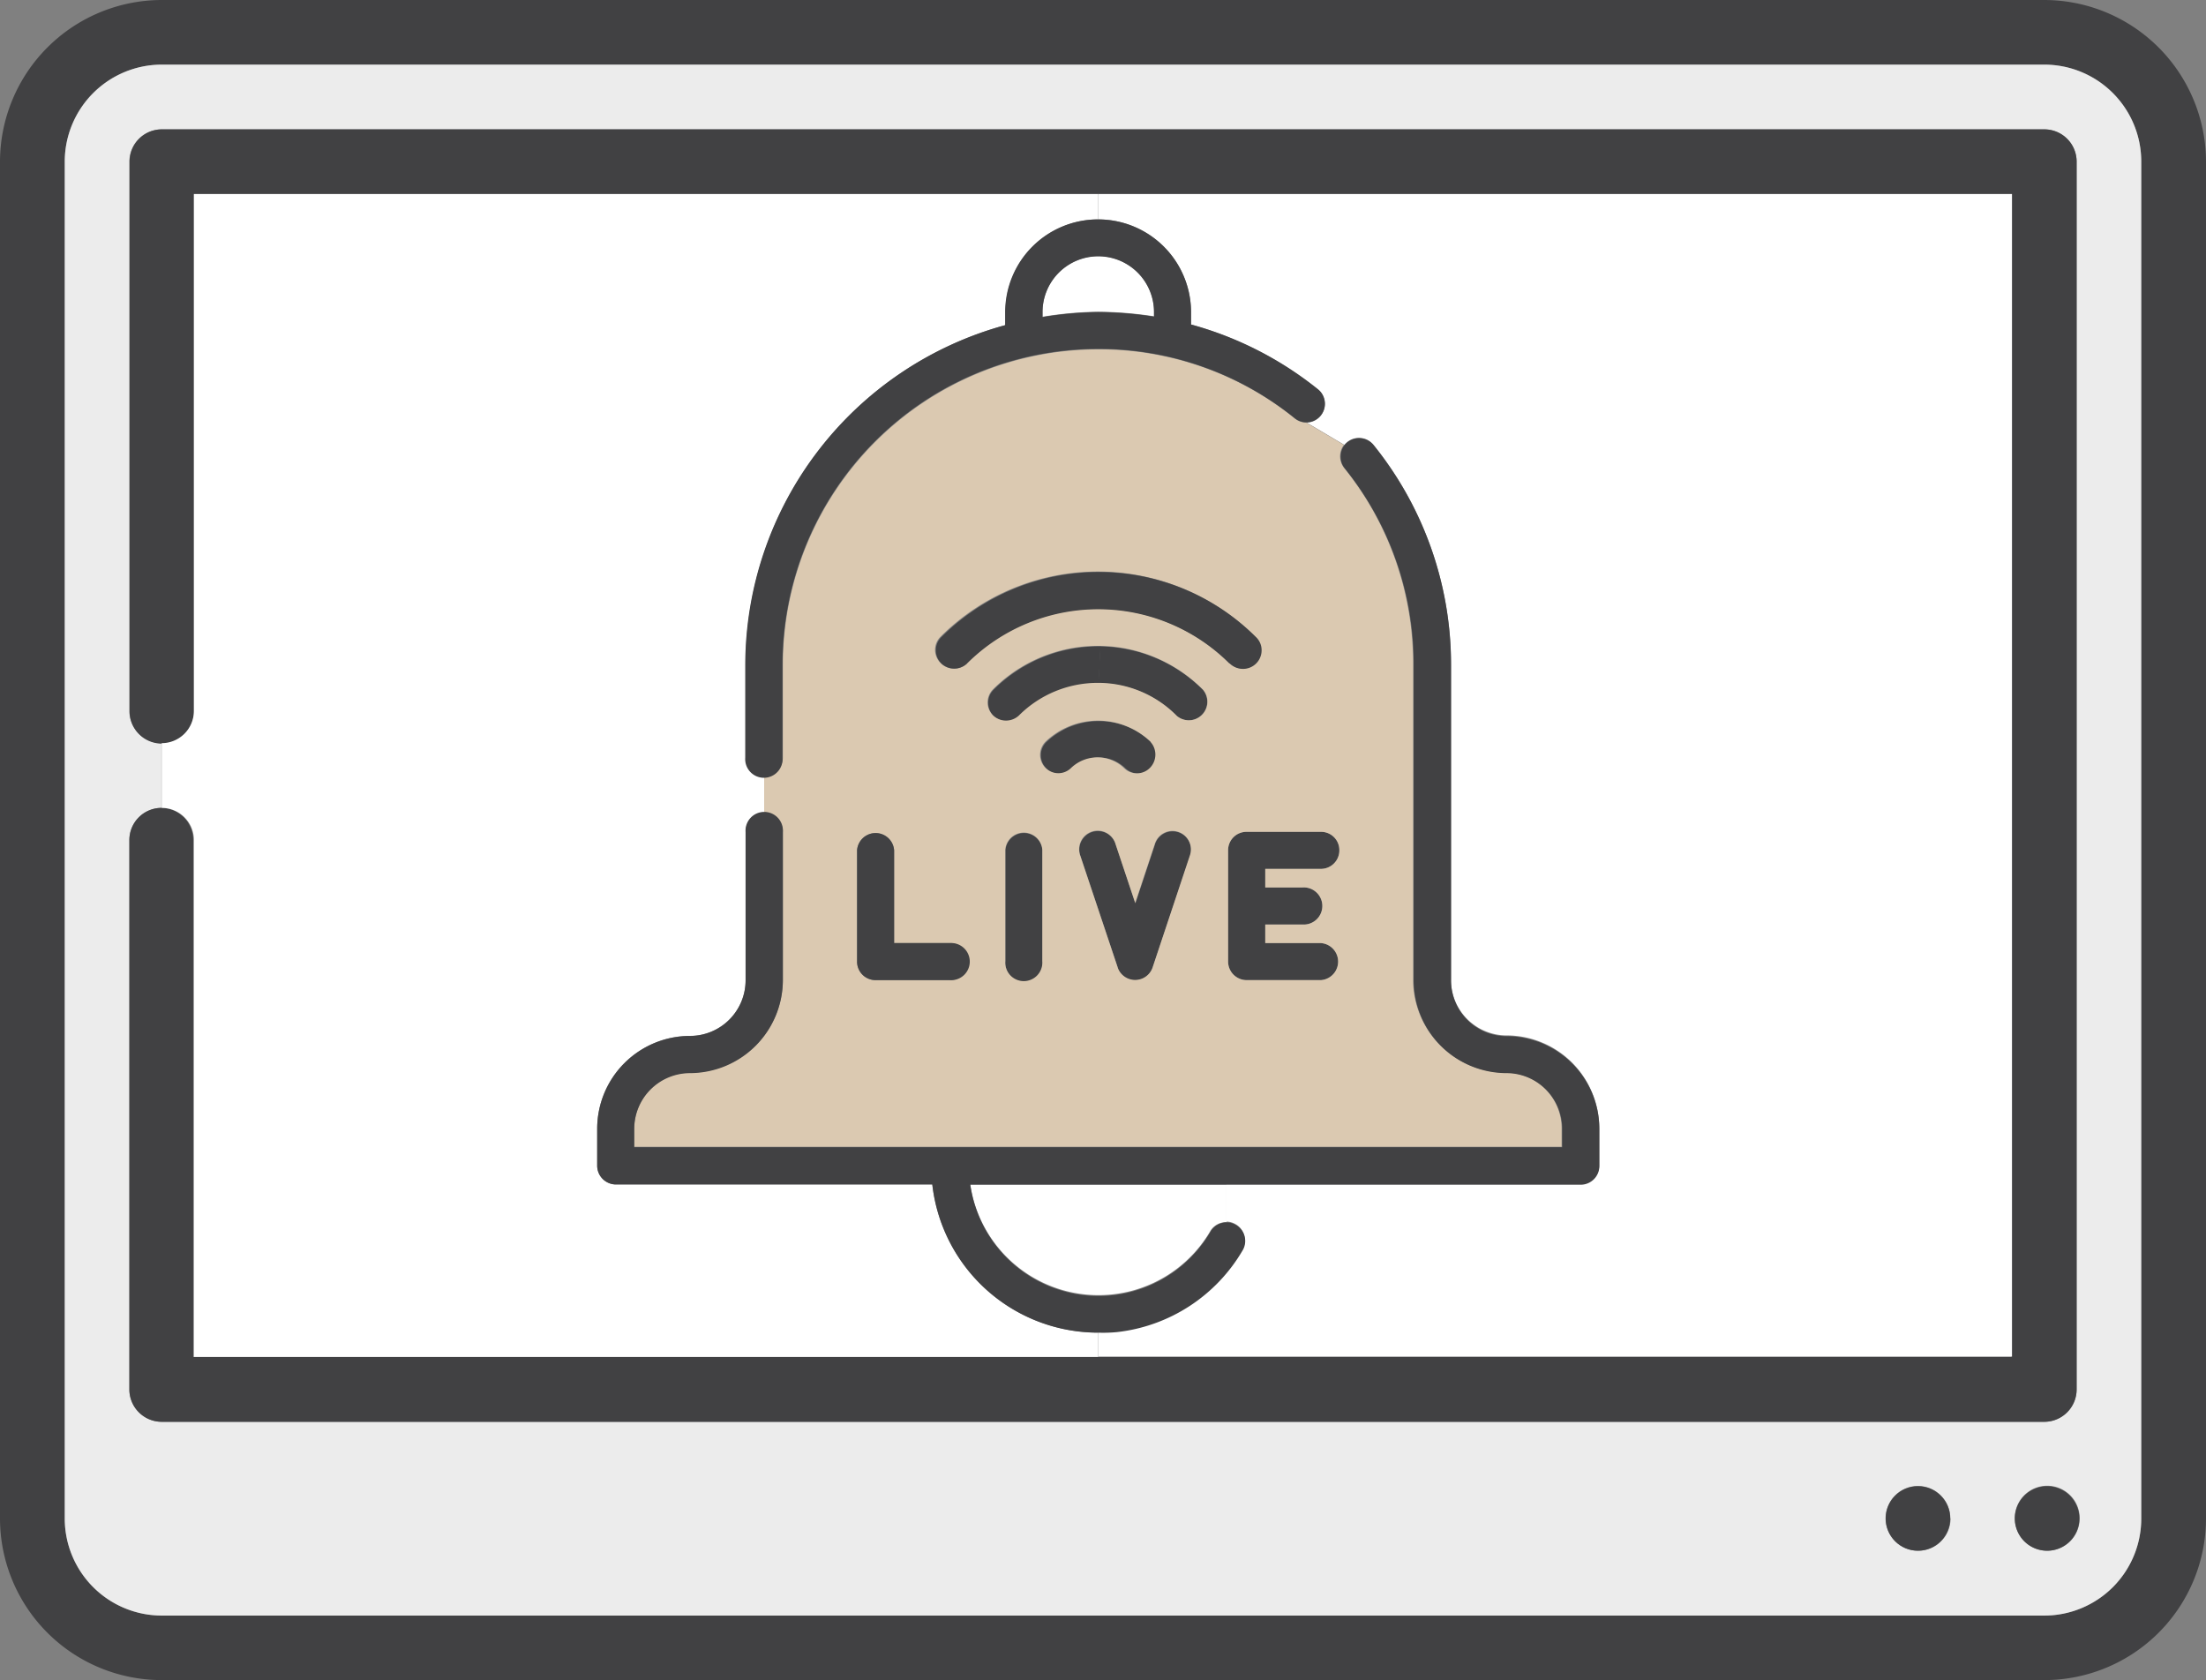 <svg id="圖層_1" data-name="圖層 1" xmlns="http://www.w3.org/2000/svg" viewBox="0 0 193.53 147.4"><rect x="0" y="0" width="193.53" height="147.4" fill="#808080" stroke="none"/><defs><style>.cls-1{fill:#414143;}.cls-2{fill:#ececec;}.cls-3{fill:#fff;}.cls-4{fill:#dbc9b1;}</style></defs><title>live_18</title><path class="cls-1" d="M839.41,830.71V949.77a14.19,14.19,0,0,1-14.18,14.16H660.06a14.19,14.19,0,0,1-14.18-14.16V830.71a14.21,14.21,0,0,1,14.18-14.18H825.23A14.21,14.21,0,0,1,839.41,830.71Zm-5.68,119.06V830.71a8.51,8.51,0,0,0-8.5-8.51H660.06a8.52,8.52,0,0,0-8.5,8.51V949.77a8.52,8.52,0,0,0,8.5,8.5H825.23A8.51,8.51,0,0,0,833.73,949.77Z" transform="translate(-645.88 -816.53)"/><path class="cls-2" d="M833.73,830.71V949.77a8.51,8.51,0,0,1-8.5,8.5H660.06a8.52,8.52,0,0,1-8.5-8.5V830.71a8.52,8.52,0,0,1,8.5-8.51H825.23A8.51,8.51,0,0,1,833.73,830.71Zm-5.67,107.71V830.71a2.83,2.83,0,0,0-2.83-2.83H660.06a2.83,2.83,0,0,0-2.83,2.83v48.18a2.83,2.83,0,0,0,2.81,2.84v5.68a2.82,2.82,0,0,0-2.81,2.83v48.18a2.84,2.84,0,0,0,2.83,2.85H825.23A2.84,2.84,0,0,0,828.06,938.42Zm.27,11.33a2.85,2.85,0,1,0-2.84,2.83A2.84,2.84,0,0,0,828.33,949.75Zm-11.35,0a2.84,2.84,0,1,0-2.84,2.83A2.83,2.83,0,0,0,817,949.75Z" transform="translate(-645.88 -816.53)"/><path class="cls-1" d="M660,887.41h0a2.82,2.82,0,0,1,2.83,2.83v45.35h159.5v-102H662.89v45.34a2.83,2.83,0,0,1-2.83,2.84h0a2.83,2.83,0,0,1-2.81-2.84V830.71a2.83,2.83,0,0,1,2.83-2.83H825.23a2.83,2.83,0,0,1,2.83,2.83V938.42a2.84,2.84,0,0,1-2.83,2.85H660.06a2.84,2.84,0,0,1-2.83-2.85V890.24A2.82,2.82,0,0,1,660,887.41Z" transform="translate(-645.88 -816.53)"/><path class="cls-1" d="M825.49,946.92a2.83,2.83,0,1,1-2.85,2.83A2.84,2.84,0,0,1,825.49,946.92Z" transform="translate(-645.88 -816.53)"/><circle class="cls-1" cx="168.26" cy="133.22" r="2.83"/><path class="cls-1" d="M760.13,894.39a1.63,1.63,0,1,1,0,3.25h-3.25v1.63h4.89a1.63,1.63,0,0,1,0,3.25h-6.52a1.63,1.63,0,0,1-1.63-1.63v-9.77a1.61,1.61,0,0,1,1.63-1.61h6.52a1.6,1.6,0,0,1,1.61,1.61,1.62,1.62,0,0,1-1.61,1.64h-4.89v1.63Z" transform="translate(-645.88 -816.53)"/><path class="cls-3" d="M752.08,924.5A11.37,11.37,0,0,1,731,920.44h22.48v3.31A1.63,1.63,0,0,0,752.08,924.5Z" transform="translate(-645.88 -816.53)"/><path class="cls-1" d="M749.13,879.34a9.67,9.67,0,0,0-6.89-2.86l.16-3.24a13,13,0,0,1,9,3.8,0,0,0,0,1,0,0,1.63,1.63,0,0,1-2.34,2.26Z" transform="translate(-645.88 -816.53)"/><path class="cls-3" d="M750.37,843.91a8.15,8.15,0,0,0-8.15-8.13v-2.23h80.17v102H742.22v-2.14a12.73,12.73,0,0,0,1.62-.08,14.66,14.66,0,0,0,11.06-7.23,1.62,1.62,0,0,0-.68-2.2,1.52,1.52,0,0,0-.77-.19v-3.31h31.1a1.64,1.64,0,0,0,1.63-1.64v-3.25a8.15,8.15,0,0,0-8.13-8.14,4.88,4.88,0,0,1-4.88-4.89V874.84a30.65,30.65,0,0,0-6.79-19.28,1.64,1.64,0,0,0-2.3-.26,1.6,1.6,0,0,0-.26.26l-3.3-1.95a1.63,1.63,0,0,0,1-2.88l0,0A30.66,30.66,0,0,0,750.37,845Z" transform="translate(-645.88 -816.53)"/><path class="cls-1" d="M743.94,901.41l-3.27-9.77a1.63,1.63,0,1,1,3.1-1l1.72,5.15,1.71-5.15a1.62,1.62,0,1,1,3.08,1L747,901.41a1.62,1.62,0,0,1-3.09,0Z" transform="translate(-645.88 -816.53)"/><path class="cls-3" d="M742.22,839a4.9,4.9,0,0,1,4.9,4.88v.4a33.39,33.39,0,0,0-4.9-.4,32,32,0,0,0-4.88.44v-.44A4.9,4.9,0,0,1,742.22,839Z" transform="translate(-645.88 -816.53)"/><path class="cls-3" d="M742.22,835.78a8.14,8.14,0,0,0-8.13,8.13v1.14a30.94,30.94,0,0,0-22.8,29.79V883a1.64,1.64,0,0,0,1.63,1.64v3.24a1.64,1.64,0,0,0-1.63,1.64v13a4.88,4.88,0,0,1-4.88,4.89,8.15,8.15,0,0,0-8.14,8.14v3.25a1.65,1.65,0,0,0,1.64,1.64h27.76a14.64,14.64,0,0,0,14.55,13v2.14H662.89V890.24a2.82,2.82,0,0,0-2.83-2.83h0v-5.68h0a2.83,2.83,0,0,0,2.83-2.84V833.55h79.33Z" transform="translate(-645.88 -816.53)"/><path class="cls-1" d="M737.67,883.94a1.63,1.63,0,0,1,0-2.3,6.67,6.67,0,0,1,9.21,0,1.66,1.66,0,0,1,0,2.27,1.61,1.61,0,0,1-2.29,0,3.35,3.35,0,0,0-4.62,0A1.59,1.59,0,0,1,737.67,883.94Z" transform="translate(-645.88 -816.53)"/><path class="cls-1" d="M737.34,891.12v9.77a1.63,1.63,0,1,1-3.25,0v-9.77a1.63,1.63,0,0,1,3.25,0Z" transform="translate(-645.88 -816.53)"/><path class="cls-1" d="M733.05,879.34a1.62,1.62,0,0,1,0-2.3,13,13,0,0,1,9.38-3.8l-.16,3.24a9.78,9.78,0,0,0-6.92,2.86A1.66,1.66,0,0,1,733.05,879.34Z" transform="translate(-645.88 -816.53)"/><path class="cls-4" d="M730.84,900.89a1.63,1.63,0,0,0-1.64-1.62h-4.88v-8.15a1.63,1.63,0,0,0-3.25,0v9.77a1.62,1.62,0,0,0,1.62,1.63h6.51A1.64,1.64,0,0,0,730.84,900.89Zm-17.92-16.26a1.65,1.65,0,0,0,1.64-1.64v-8.15a27.69,27.69,0,0,1,27.66-27.66,27.3,27.3,0,0,1,17.26,6.07,1.61,1.61,0,0,0,1,.36l3.3,1.95a1.65,1.65,0,0,0,0,2,27.32,27.32,0,0,1,6.07,17.19v27.74a8.16,8.16,0,0,0,8.15,8.15,4.89,4.89,0,0,1,4.88,4.88v1.62H701.52v-1.62a4.9,4.9,0,0,1,4.89-4.88,8.17,8.17,0,0,0,8.15-8.15v-13a1.65,1.65,0,0,0-1.64-1.64Zm40.7,6.49v9.77a1.63,1.63,0,0,0,1.63,1.63h6.52a1.63,1.63,0,0,0,0-3.25h-4.89v-1.63h3.25a1.63,1.63,0,1,0,0-3.25h-3.25v-1.63h4.89a1.62,1.62,0,0,0,1.61-1.64,1.6,1.6,0,0,0-1.61-1.61h-6.52A1.61,1.61,0,0,0,753.62,891.12ZM733,877a1.62,1.62,0,0,0,0,2.3,1.66,1.66,0,0,0,2.27,0,9.78,9.78,0,0,1,6.92-2.86,9.67,9.67,0,0,1,6.89,2.86,1.63,1.63,0,0,0,2.34-2.26,0,0,0,0,0,0,0A13,13,0,0,0,733,877Zm-2.3-2.31a16.3,16.3,0,0,1,23,0,1.63,1.63,0,0,0,2.79-1.15,1.57,1.57,0,0,0-.49-1.15,19.53,19.53,0,0,0-27.61,0,1.62,1.62,0,0,0,0,2.3A1.64,1.64,0,0,0,730.72,874.73Zm9.95,16.91,3.27,9.77a1.62,1.62,0,0,0,3.09,0l3.25-9.77a1.62,1.62,0,1,0-3.08-1l-1.71,5.15-1.72-5.15a1.63,1.63,0,1,0-3.1,1Zm-6.58-.52v9.77a1.63,1.63,0,1,0,3.25,0v-9.77a1.63,1.63,0,0,0-3.25,0Zm12.74-9.48a6.67,6.67,0,0,0-9.21,0,1.63,1.63,0,0,0,0,2.3,1.59,1.59,0,0,0,2.25,0,3.35,3.35,0,0,1,4.62,0,1.61,1.61,0,0,0,2.29,0A1.66,1.66,0,0,0,746.83,881.64Z" transform="translate(-645.88 -816.53)"/><path class="cls-1" d="M753.73,874.73a16.3,16.3,0,0,0-23,0,1.64,1.64,0,0,1-2.27,0,1.62,1.62,0,0,1,0-2.3,19.53,19.53,0,0,1,27.61,0,1.57,1.57,0,0,1,.49,1.15,1.63,1.63,0,0,1-2.79,1.15Z" transform="translate(-645.88 -816.53)"/><path class="cls-1" d="M724.32,899.27h4.88a1.63,1.63,0,1,1,0,3.25h-6.51a1.62,1.62,0,0,1-1.62-1.63v-9.77a1.63,1.63,0,0,1,3.25,0Z" transform="translate(-645.88 -816.53)"/><path class="cls-1" d="M742.22,835.78a8.15,8.15,0,0,1,8.15,8.13V845a30.66,30.66,0,0,1,11.15,5.69l0,0a1.63,1.63,0,0,1-2.07,2.52,27.3,27.3,0,0,0-17.26-6.07,27.69,27.69,0,0,0-27.66,27.66V883a1.64,1.64,0,1,1-3.27,0v-8.15a30.94,30.94,0,0,1,22.8-29.79v-1.14A8.14,8.14,0,0,1,742.22,835.78Zm4.9,8.13a4.89,4.89,0,0,0-9.78,0v.44a32,32,0,0,1,4.88-.44,33.39,33.39,0,0,1,4.9.4Z" transform="translate(-645.88 -816.53)"/><path class="cls-1" d="M742.22,933.45a14.64,14.64,0,0,1-14.55-13H699.91a1.65,1.65,0,0,1-1.64-1.64v-3.25a8.15,8.15,0,0,1,8.14-8.14,4.88,4.88,0,0,0,4.88-4.89v-13a1.64,1.64,0,1,1,3.27,0v13a8.17,8.17,0,0,1-8.15,8.15,4.9,4.9,0,0,0-4.89,4.88v1.62h81.41v-1.62a4.89,4.89,0,0,0-4.88-4.88,8.16,8.16,0,0,1-8.15-8.15V874.78a27.32,27.32,0,0,0-6.07-17.19,1.65,1.65,0,0,1,0-2,1.6,1.6,0,0,1,.26-.26,1.64,1.64,0,0,1,2.3.26,30.65,30.65,0,0,1,6.79,19.28v27.68a4.88,4.88,0,0,0,4.88,4.89,8.15,8.15,0,0,1,8.13,8.14v3.25a1.64,1.64,0,0,1-1.63,1.64H731a11.37,11.37,0,0,0,21.11,4.06,1.63,1.63,0,0,1,1.37-.75,1.52,1.52,0,0,1,.77.19,1.62,1.62,0,0,1,.68,2.2,14.66,14.66,0,0,1-11.06,7.23A12.73,12.73,0,0,1,742.22,933.45Z" transform="translate(-645.88 -816.53)"/></svg>